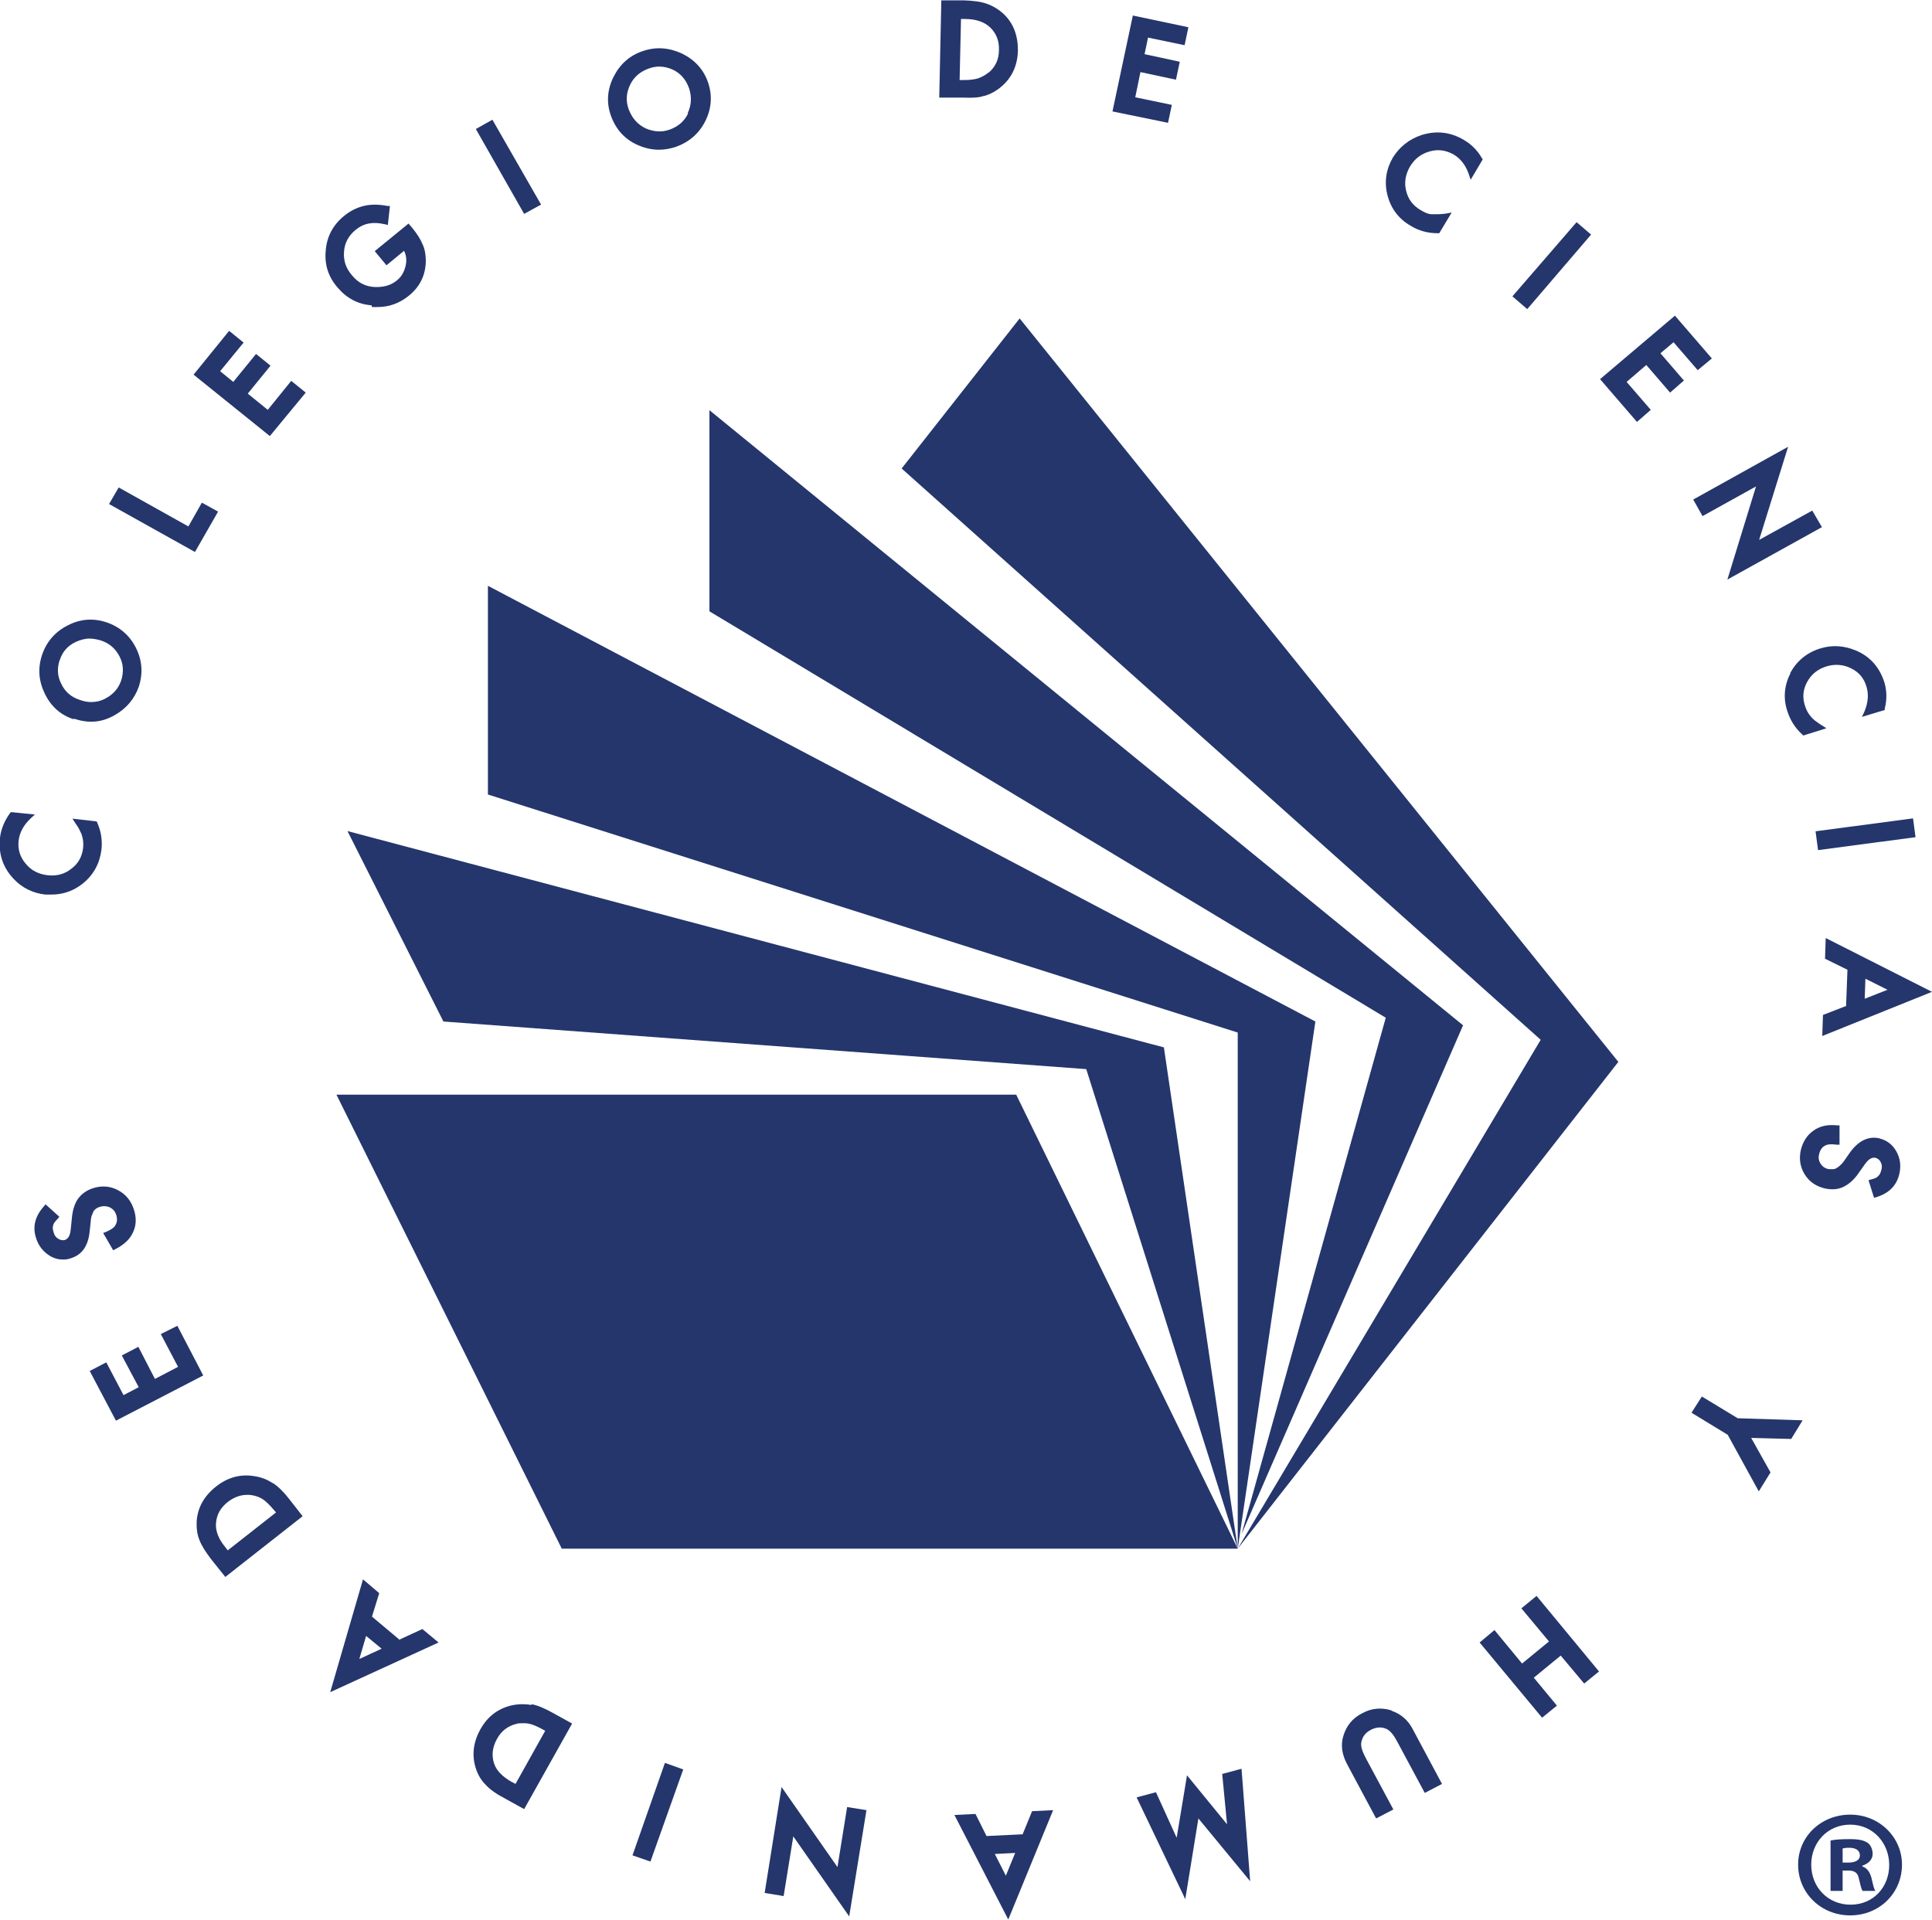 <?xml version="1.0" encoding="UTF-8"?>
<svg id="Capa_1" data-name="Capa 1" xmlns="http://www.w3.org/2000/svg" viewBox="0 0 55.99 55.65">
  <defs>
    <style>
      .cls-1 {
        fill: #24366c;
      }
    </style>
  </defs>
  <g>
    <polygon class="cls-1" points="9.75 31.73 29.45 31.73 35.87 44.89 16.28 44.89 9.75 31.73"/>
    <polygon class="cls-1" points="10.07 24.09 12.85 29.61 31.48 30.99 35.87 44.89 33.73 30.36 10.07 24.09"/>
    <polygon class="cls-1" points="14.14 16.98 14.14 23.03 35.87 29.93 35.87 44.89 38.12 29.61 14.14 16.98"/>
    <polygon class="cls-1" points="20.56 11.89 20.56 17.72 40.16 29.5 35.98 44.47 42.4 29.72 20.56 11.89"/>
    <polygon class="cls-1" points="29.55 9.23 26.13 13.58 44.65 30.14 35.87 44.89 46.9 30.78 29.55 9.23"/>
  </g>
  <g>
    <path class="cls-1" d="M1.5,25.93c.33,0,.64-.11.9-.32.31-.25.49-.58.54-.98.03-.27-.01-.53-.12-.78l-.02-.04-.7-.08.09.14c.05.07.09.13.12.2.03.06.06.11.07.17.03.09.04.2.03.33-.03.26-.14.46-.34.61-.2.16-.43.22-.69.19-.26-.03-.48-.14-.64-.34-.16-.19-.23-.41-.2-.67.03-.23.14-.44.35-.64l.12-.11-.69-.07-.03.03c-.16.22-.26.46-.29.71-.05.46.08.86.39,1.19.25.27.57.42.92.46.06,0,.12,0,.17,0Z"/>
    <path class="cls-1" d="M2.14,20.83c.17.06.34.09.5.09.25,0,.48-.07.7-.2.33-.19.56-.47.68-.81.13-.39.1-.77-.08-1.13-.18-.36-.47-.61-.85-.74-.39-.13-.77-.1-1.13.09-.36.18-.61.47-.74.85-.13.39-.1.76.08,1.13.18.37.46.62.84.74ZM1.73,19.14c.08-.25.23-.42.46-.53.13-.06.27-.1.4-.1.1,0,.21.02.32.05.25.08.43.23.55.46.12.23.13.46.05.71-.08.23-.23.4-.46.52-.13.07-.27.1-.41.1-.1,0-.21-.02-.32-.06-.25-.08-.43-.23-.54-.46-.12-.23-.13-.46-.05-.7Z"/>
    <polygon class="cls-1" points="6.32 14.83 5.85 14.57 5.46 15.26 3.44 14.13 3.16 14.61 5.65 16 6.32 14.83"/>
    <polygon class="cls-1" points="7.76 11.88 7.18 11.41 7.84 10.6 7.42 10.26 6.76 11.07 6.38 10.76 7.06 9.93 6.64 9.59 5.61 10.86 7.82 12.64 8.86 11.38 8.44 11.04 7.76 11.88"/>
    <path class="cls-1" d="M10.78,8.9c.05,0,.1,0,.16,0,.34,0,.64-.11.91-.33.32-.26.48-.59.49-.99,0-.17-.02-.34-.09-.49-.06-.15-.16-.31-.3-.48l-.11-.13-.98.8.34.41.51-.42c.06.12.08.26.05.41-.04.19-.12.34-.26.45-.16.13-.35.19-.58.19h-.05c-.27-.01-.49-.12-.67-.34-.18-.21-.25-.43-.23-.69.02-.25.13-.46.34-.63.23-.19.5-.24.84-.16l.09.02.06-.55h-.07c-.26-.05-.49-.05-.69,0-.21.05-.4.15-.57.29-.32.26-.5.6-.53,1-.04.4.07.76.34,1.07.26.31.59.49.99.52Z"/>
    <polygon class="cls-1" points="15.68 5.93 14.27 3.47 13.79 3.74 15.19 6.2 15.68 5.93"/>
    <path class="cls-1" d="M19.76,1.55c-.37-.17-.75-.2-1.13-.07-.39.13-.67.39-.85.75-.18.36-.21.74-.08,1.11.15.43.43.72.82.88.19.08.39.12.58.12.16,0,.32-.03.48-.08.39-.14.68-.39.86-.75.18-.36.21-.74.08-1.12-.13-.38-.39-.66-.76-.84ZM19.94,3.29c-.11.23-.29.38-.54.47-.23.08-.46.06-.69-.04-.23-.11-.39-.29-.49-.55-.09-.25-.07-.48.04-.71.11-.23.29-.38.53-.47.11-.04.21-.06.31-.06.14,0,.27.03.4.09.23.11.38.29.47.54.08.25.07.48-.04.72Z"/>
    <path class="cls-1" d="M28.53,2.78c.17-.05.34-.14.49-.27.31-.26.47-.62.48-1.05,0-.43-.13-.79-.42-1.06-.14-.13-.31-.23-.48-.29-.16-.06-.39-.09-.67-.1h-.65s-.06,2.82-.06,2.82h.72c.24.01.44,0,.57-.05ZM28.65,2.1c-.09.08-.2.13-.3.17-.1.03-.23.05-.39.05h-.15s.04-1.77.04-1.77h.11c.33,0,.57.09.73.24.18.17.27.39.26.66,0,.27-.1.48-.29.65Z"/>
    <polygon class="cls-1" points="33.96 3.04 32.9 2.82 33.05 2.09 34.08 2.31 34.19 1.79 33.17 1.57 33.27 1.09 34.33 1.31 34.44 .79 32.83 .45 32.24 3.23 33.85 3.56 33.96 3.04"/>
    <path class="cls-1" d="M42.96,4.61c-.13-.24-.31-.42-.53-.55-.4-.24-.82-.28-1.25-.14-.35.12-.62.34-.81.64-.2.34-.26.71-.16,1.1.1.39.33.69.68.89.23.14.49.21.77.21h.05s.36-.6.36-.6l-.16.03c-.08.01-.16.02-.23.02-.07,0-.13,0-.19,0-.1,0-.2-.05-.32-.12-.22-.13-.36-.31-.42-.56-.06-.24-.02-.47.11-.7.14-.23.32-.37.57-.44.24-.07.47-.04.7.09.2.12.35.31.44.58l.05.15.35-.59-.02-.04Z"/>
    <polygon class="cls-1" points="46.11 6.8 45.69 6.44 43.83 8.59 44.26 8.96 46.11 6.8"/>
    <polygon class="cls-1" points="48.5 9.92 49.2 10.73 49.61 10.39 48.54 9.15 46.37 10.99 47.44 12.23 47.84 11.88 47.14 11.07 47.71 10.58 48.4 11.38 48.8 11.03 48.12 10.24 48.5 9.92"/>
    <polygon class="cls-1" points="49.07 14.48 49.34 14.96 50.89 14.1 50.06 16.8 52.8 15.28 52.52 14.8 50.98 15.65 51.82 12.95 49.07 14.48"/>
    <path class="cls-1" d="M51.89,19.51c-.18.35-.22.73-.09,1.11.08.25.22.48.43.67l.03.03.67-.21-.14-.09c-.07-.04-.13-.09-.19-.13-.05-.04-.1-.09-.13-.13-.06-.07-.12-.17-.16-.3-.08-.24-.06-.47.06-.69.12-.22.3-.37.55-.45.25-.08.5-.06.72.05.23.11.38.29.45.53.07.22.05.47-.06.73l-.07.15.66-.2v-.04c.07-.27.06-.52-.01-.76-.14-.44-.42-.76-.84-.93-.34-.14-.69-.16-1.03-.05-.38.12-.67.36-.86.71Z"/>
    <rect class="cls-1" x="52.64" y="23.91" width="2.85" height=".55" transform="translate(-2.71 7.31) rotate(-7.55)"/>
    <path class="cls-1" d="M52.83,29.42l-.02.61,3.18-1.28-3.08-1.56-.02.6.65.32-.04,1.05-.67.26ZM54.04,28.95l.02-.58.64.32-.66.26Z"/>
    <path class="cls-1" d="M54.48,33c-.32-.08-.62.06-.87.41l-.16.23c-.04.06-.08.1-.12.14-.04.03-.07.06-.11.08-.03.02-.07.03-.1.03-.04,0-.08,0-.12,0-.11-.02-.19-.08-.24-.16-.05-.08-.07-.17-.04-.28.03-.13.1-.22.21-.26.04-.02.14-.03.3-.01h.08s0-.56,0-.56h-.07c-.27-.03-.5.02-.68.15-.19.13-.31.32-.37.56-.06.26-.02.5.11.71.13.21.33.35.59.41.2.04.38.03.54-.05.16-.08.31-.21.45-.42l.17-.24c.1-.14.2-.2.3-.18.07.02.12.06.15.12.04.07.05.15.02.24-.02.07-.04.13-.09.17-.02.03-.08.07-.21.1l-.07.02.16.51.07-.02c.36-.11.58-.33.66-.66.06-.24.03-.46-.08-.66-.11-.2-.28-.33-.49-.38Z"/>
    <polygon class="cls-1" points="49.32 40.48 49.02 40.95 50.07 41.59 50.97 43.23 51.31 42.68 50.75 41.68 51.91 41.71 52.24 41.17 50.36 41.11 49.32 40.48"/>
    <polygon class="cls-1" points="44.09 46.62 44.89 47.58 44.11 48.22 43.31 47.25 42.88 47.61 44.69 49.79 45.12 49.44 44.45 48.63 45.23 47.99 45.91 48.8 46.34 48.45 44.53 46.26 44.09 46.62"/>
    <path class="cls-1" d="M40.33,49.58c-.29-.09-.58-.07-.85.08-.28.14-.46.36-.55.66-.08.26-.04.53.1.8l.85,1.59.5-.26-.8-1.49c-.1-.19-.15-.34-.13-.45.03-.16.11-.28.28-.37.16-.08.31-.09.46-.02.1.05.2.17.3.36l.8,1.49.5-.26-.85-1.59c-.14-.27-.35-.44-.61-.53Z"/>
    <polygon class="cls-1" points="35.42 51.42 35.56 52.88 34.4 51.46 34.1 53.27 33.5 51.95 32.94 52.1 34.35 55.05 34.73 52.71 36.23 54.53 35.98 51.27 35.42 51.42"/>
    <path class="cls-1" d="M29.64,53.17l-1.05.05-.32-.64-.61.03,1.56,3.03,1.3-3.17-.61.03-.27.66ZM28.84,53.74l.58-.03-.27.66-.32-.63Z"/>
    <polygon class="cls-1" points="24.27 54.12 22.65 51.8 22.16 54.87 22.71 54.96 22.99 53.23 24.61 55.55 25.11 52.47 24.55 52.38 24.27 54.12"/>
    <polygon class="cls-1" points="18.33 53.78 18.85 53.96 19.8 51.29 19.27 51.1 18.33 53.78"/>
    <path class="cls-1" d="M15.4,49.42c-.18-.03-.36-.03-.56.01-.4.09-.71.32-.92.7-.21.38-.25.76-.13,1.13.06.19.16.35.29.48.12.13.3.26.55.39l.56.31,1.39-2.48-.56-.31c-.25-.14-.45-.22-.61-.25ZM14.86,51.67c-.29-.16-.47-.34-.54-.55-.08-.24-.05-.47.08-.71.13-.24.32-.38.56-.44.06-.02.13-.02.2-.02.05,0,.1,0,.15.01.12.02.25.08.4.16l.09.05-.86,1.54-.09-.05Z"/>
    <path class="cls-1" d="M11.59,47.54l-.81-.68.21-.68-.47-.4-.95,3.27,3.14-1.44-.47-.39-.65.3ZM10.41,48.1l.2-.68.45.37-.65.3Z"/>
    <path class="cls-1" d="M7.9,42.99c-.15-.1-.32-.17-.52-.2-.4-.07-.78.03-1.12.3-.34.27-.53.6-.56,1-.01.19.01.38.08.55.06.16.18.35.35.57l.4.5,2.24-1.76-.39-.5c-.17-.22-.33-.37-.47-.46ZM6.6,44.94l-.06-.08c-.21-.25-.3-.49-.28-.71.02-.25.13-.45.35-.62.17-.13.36-.2.55-.2.05,0,.09,0,.14.01.12.02.23.06.32.12.1.07.2.17.31.3l.07.08-1.4,1.1Z"/>
    <polygon class="cls-1" points="5.14 38.43 4.66 38.67 5.16 39.62 4.49 39.97 4.01 39.04 3.53 39.29 4.02 40.21 3.58 40.44 3.08 39.49 2.6 39.74 3.36 41.18 5.89 39.87 5.14 38.43"/>
    <path class="cls-1" d="M2.66,35.24s.03-.09.05-.13c.02-.03.05-.06.08-.08.03-.02.07-.04.11-.05.11-.03.2-.02.29.02.09.05.15.12.18.22.04.13.02.24-.05.33-.02.03-.09.09-.25.16l-.08.03.29.5.06-.03c.24-.12.42-.28.51-.48.1-.2.11-.43.03-.67-.08-.25-.23-.44-.46-.56-.22-.12-.47-.14-.72-.06-.19.06-.34.17-.44.31-.1.14-.16.34-.18.59l-.03.29c-.02.26-.13.29-.16.31-.07.02-.13.01-.2-.03-.07-.04-.12-.11-.14-.2-.02-.07-.03-.14-.01-.19,0-.03.04-.1.13-.19l.05-.06-.4-.36-.05.06c-.25.28-.33.58-.23.9.07.24.21.41.4.53.13.08.26.11.39.11.08,0,.15-.01.23-.04.32-.1.5-.36.54-.79l.03-.28c0-.07.02-.13.03-.18Z"/>
  </g>
  <path class="cls-1" d="M55.12,54.05c0,.82-.65,1.47-1.5,1.47s-1.51-.65-1.51-1.47.67-1.45,1.51-1.45,1.5.65,1.5,1.45ZM52.49,54.05c0,.65.48,1.16,1.14,1.16s1.12-.51,1.12-1.15-.47-1.17-1.13-1.17-1.13.52-1.13,1.16ZM53.39,54.81h-.34v-1.46c.13-.03.32-.04.57-.04.28,0,.4.04.51.11.08.06.14.18.14.32,0,.16-.12.28-.3.34v.02c.14.05.22.16.27.35.05.22.07.31.11.36h-.37c-.04-.05-.07-.19-.11-.36-.03-.16-.12-.23-.31-.23h-.16v.59ZM53.4,53.99h.16c.19,0,.34-.06.34-.21,0-.13-.1-.22-.31-.22-.09,0-.15.01-.19.02v.42Z"/>
</svg>